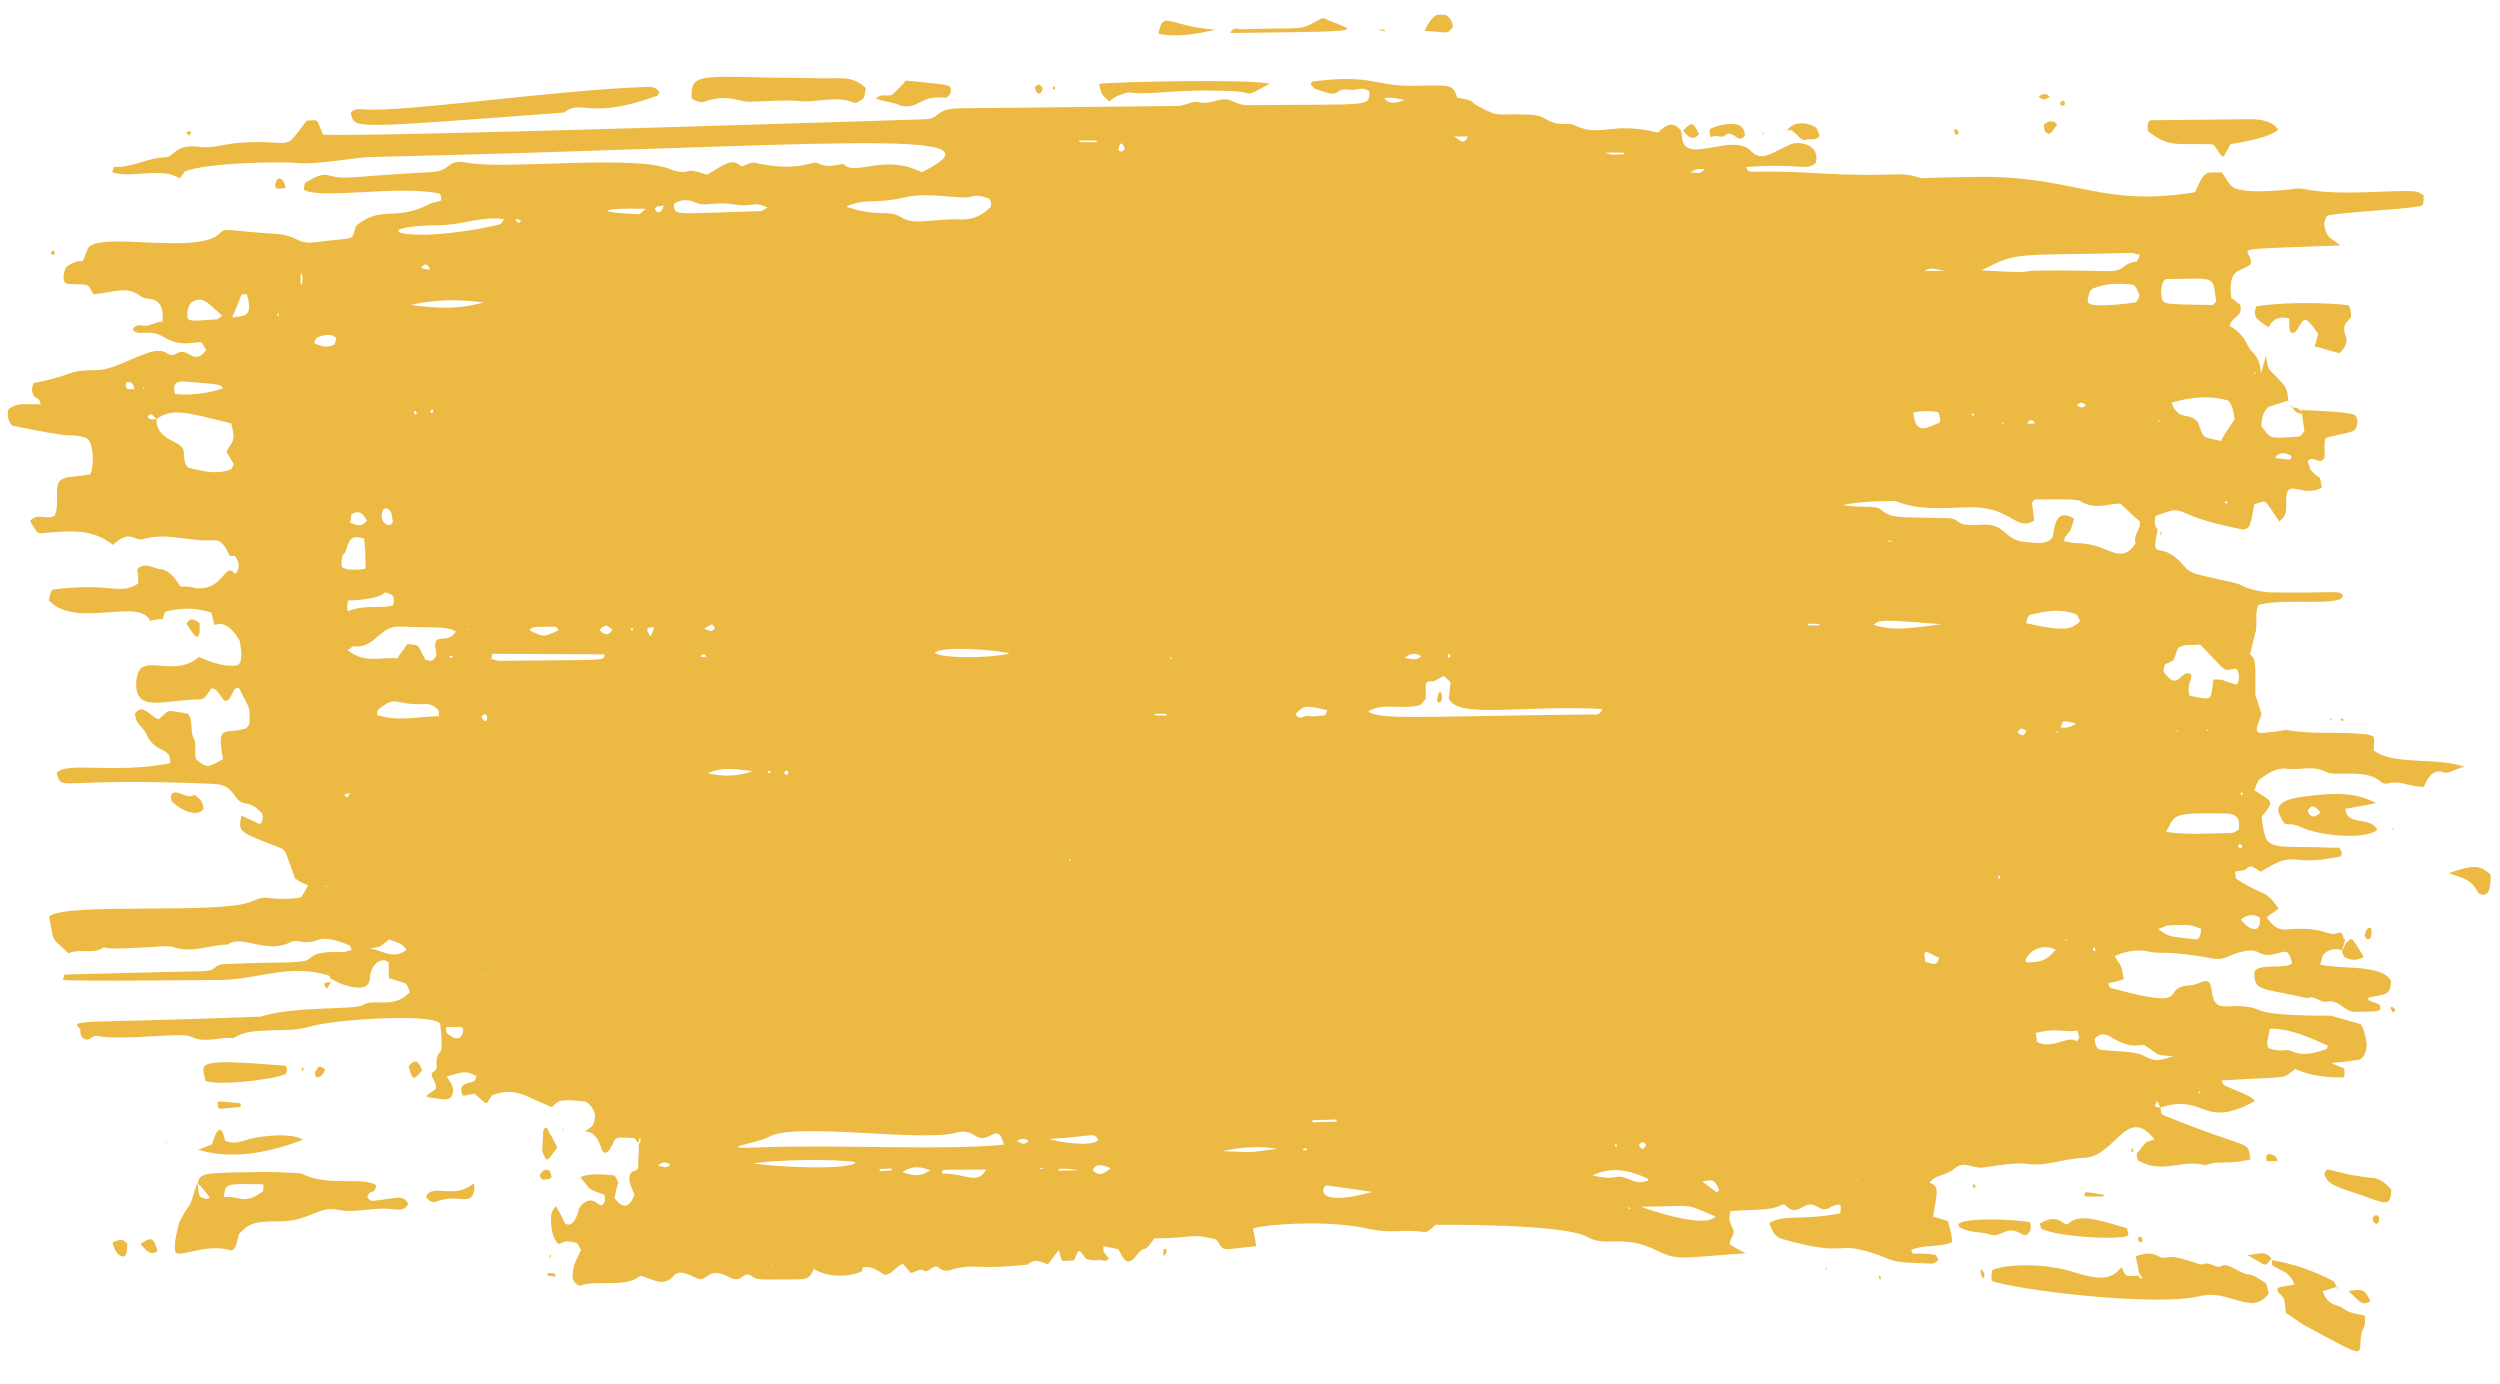 <svg width="354" height="196" viewBox="0 0 354 196" fill="none" xmlns="http://www.w3.org/2000/svg">
<g clip-path="url(#clip0_29_443)">
<path d="M331.61 134.542C330.76 134.301 329.913 134.31 329.074 135.07C328.795 135.323 328.8 135.823 328.526 136.576C331.216 137.298 337.561 136.479 338.576 138.97C338.456 140.972 337.889 140.728 335.353 141.255C335.358 141.755 335.073 141.508 336.917 142.239C337.351 143.235 337.069 143.238 333.539 143.276C331.845 143.294 331.403 141.548 329.57 141.817C328.585 142.078 327.724 140.837 326.741 141.347C320.514 139.914 319.248 140.427 319.222 137.926C319.062 136.177 323.875 137.376 324.57 136.368C324.28 135.621 324.266 134.371 322.86 134.886C319.483 135.923 320.452 134.162 317.775 134.69C315.239 135.218 315.389 135.967 313.409 135.738C306.902 134.557 306.06 135.066 304.646 134.831C302.946 134.349 301.114 134.619 299.428 135.387C300.72 137.374 300.288 136.629 300.733 138.625C300.03 138.882 299.327 139.14 298.621 139.148C298.624 139.398 298.485 139.649 298.911 139.895C311.09 143.266 305.547 139.824 310.061 139.525C311.614 139.509 312.866 137.744 313.175 140.242C313.487 142.99 314.611 142.478 316.87 142.454C321.531 142.654 317.307 143.7 328.745 143.827C330.439 143.809 329.166 143.573 334.264 145.019C334.837 145.763 334.991 147.012 335.143 148.011C335.015 149.262 334.597 149.767 334.176 150.022C329.667 150.82 329.094 150.076 331.931 151.296C332.083 152.295 331.944 152.547 331.662 152.55C329.403 152.574 327.142 152.348 325.013 151.371C322.912 152.894 324.883 152.372 314.582 152.983C314.876 153.98 315.296 153.726 315.581 153.973C319.268 155.434 319.13 155.685 319.273 155.934C311.693 160.017 312.484 154.756 305.87 156.828C305.726 156.579 305.723 156.329 305.579 156.081C305.436 155.832 305.297 156.084 305.161 156.585C305.164 156.836 305.87 156.828 305.87 156.828C306.014 157.077 306.022 157.827 306.163 157.825C319.21 163.188 318.2 161.198 318.656 164.194C314.993 164.984 314.138 164.243 312.311 165.013C309.053 164.047 306.254 166.328 302.844 164.364C302.703 164.365 302.557 163.867 302.551 163.366C304.224 161.348 303.524 161.855 305.071 161.339C301.206 156.378 299.589 163.648 295.216 163.945C292.392 163.976 289.723 165.255 286.894 164.785C284.915 164.556 280.97 165.348 280.547 165.353C279.276 165.367 277.995 164.38 276.876 165.392C275.337 166.659 274.061 166.173 273.089 167.684C272.668 167.939 272.668 167.939 273.086 167.434C274.786 167.916 274.232 168.922 273.704 172.429L273.707 172.68C273.702 172.179 273.419 172.182 275.827 172.907C276.416 175.152 276.267 174.403 276.424 175.902C274.456 176.673 272.615 176.193 270.647 176.964C270.799 177.963 270.791 177.213 274.043 177.678C274.184 177.677 274.331 178.175 274.475 178.424C274.195 178.677 273.915 178.93 273.633 178.933C268.266 178.741 268.548 178.738 266.137 177.763C259.334 175.335 262.331 178.304 252.275 175.41C251.567 175.168 250.997 174.674 250.557 173.178C252.52 171.906 254.79 172.882 260.567 171.82C260.567 171.82 260.836 170.566 260.413 170.571C259.001 170.586 258.873 171.838 257.309 170.854C255.32 169.625 254.787 172.632 252.789 170.653C252.645 170.404 252.366 170.657 252.224 170.659C250.538 171.427 249.406 171.189 245.033 171.486C244.625 172.991 245.195 173.485 245.486 174.233C245.496 175.233 244.932 175.239 244.942 176.239C245.51 176.483 246.08 176.977 247.214 177.465C238.043 178.064 237.625 178.569 234.645 177.1C229.818 174.65 227.58 176.675 224.882 175.204C221.614 173.238 203.826 173.428 203.261 173.434C202.702 173.941 202.283 174.445 201.719 174.451C198.184 173.989 197.627 174.745 193.949 174.034C187.862 172.599 178.553 173.449 177.429 173.961C177.578 174.71 177.727 175.459 177.879 176.457C172.379 177.017 173.511 177.255 172.221 175.518C168.54 174.557 169.536 175.296 163.466 175.361C163.048 175.866 162.494 176.872 161.929 176.878C160.802 177.141 159.993 180.651 158.4 176.916C157.691 176.674 156.985 176.681 156.277 176.439C156.146 177.441 156.285 177.189 157.001 178.182C156.445 178.938 155.872 178.194 155.451 178.449C154.886 178.455 154.322 178.461 153.754 178.217C152.609 176.728 152.891 176.725 152.063 178.485C149.945 178.508 150.515 179.002 149.929 177.007C149.511 177.512 148.954 178.268 148.398 179.024C147.548 178.783 146.552 178.044 145.574 179.055C137.959 179.887 138.654 178.879 135.133 179.667C134.429 179.924 133.585 180.183 132.871 179.441C132.16 178.948 131.609 180.205 130.9 179.962C130.189 179.47 129.632 180.226 128.926 180.233C128.639 179.736 128.212 179.491 127.925 178.994C127.078 179.003 126.388 180.511 125.258 180.523C124.406 180.032 123.266 179.043 122.001 179.557L121.998 179.307L122.142 179.556C122.145 179.806 122.006 180.057 122.006 180.057C117.366 181.858 114.087 178.892 115.224 179.63C114.814 180.885 114.393 181.139 112.84 181.156C107.194 181.217 107.052 181.218 106.482 180.724C105.06 179.739 105.225 181.988 103.094 180.76C100.255 179.29 100.137 181.542 98.862 181.056C98.012 180.815 96.304 179.582 95.468 180.592C93.934 182.359 92.509 181.124 90.668 180.643C88.569 182.417 84.744 181.207 82.352 181.983C81.931 182.238 81.361 181.743 81.071 180.996C81.049 178.996 81.747 178.238 82.299 176.981C82.013 176.734 81.864 175.985 81.582 175.988C79.315 175.262 79.331 176.763 78.756 175.769C78.183 175.024 78.028 173.776 78.015 172.525C78.007 171.775 78.146 171.523 78.702 170.767C79.134 171.513 79.565 172.258 80 173.254C80.852 173.745 81.55 172.987 81.955 171.232C81.539 171.987 82.639 169.224 84.344 170.206C84.77 170.452 85.058 170.949 85.476 170.444C85.614 170.193 85.753 169.941 85.604 169.192C83.052 168.219 83.904 168.71 82.189 166.728C83.169 165.967 86.704 166.429 86.845 166.428C87.127 166.425 87.274 166.923 87.561 167.421C87.287 168.174 87.154 168.926 87.021 169.677C88.022 170.917 89.016 171.407 89.839 169.147C88.971 167.155 89.258 167.653 89.109 166.904C89.234 165.402 89.948 166.144 90.363 165.39C90.353 164.389 90.481 163.137 90.467 161.887C90.182 161.64 89.894 161.143 89.753 161.144C86.362 160.93 87.353 161.17 86.381 162.681C85.966 163.436 85.26 163.443 85.108 162.445C84.524 160.7 83.672 160.209 82.825 160.218C83.805 159.457 83.949 159.706 84.218 158.452C84.487 157.199 83.203 155.962 82.779 155.967C78.68 155.51 79.109 156.006 78.129 156.767C74.442 155.306 73.014 153.82 69.639 155.107C68.667 156.618 69.232 156.612 67.237 154.883C66.672 154.889 66.11 155.145 65.545 155.151C64.68 153.409 66.374 153.391 67.077 153.133C67.218 153.132 67.354 152.63 67.492 152.379C65.931 151.645 65.931 151.645 63.257 152.424C63.689 153.17 64.259 153.664 64.128 154.666C63.998 155.668 63.292 155.675 62.868 155.68C59.475 155.216 60.042 155.46 61.723 154.191C61.851 152.939 61.004 152.948 61.132 151.696L61.134 151.947C61.414 151.693 61.837 151.689 61.829 150.939C61.672 149.44 62.234 149.184 62.511 148.68C62.495 147.18 62.647 148.179 62.33 144.931C61.043 143.444 47.075 144.344 43.839 145.379C40.602 146.414 35.365 145.219 33.125 146.994C31.146 146.765 29.039 147.788 27.052 146.809C25.632 146.074 18.163 147.405 13.779 146.701C12.929 146.46 12.522 147.965 11.52 146.726C11.376 146.477 11.371 145.977 11.368 145.727C9.941 144.241 10.372 144.987 36.905 143.952C41.83 142.399 50.308 143.058 51.43 142.296C53.113 141.278 55.673 143.001 58.046 140.474C57.324 138.982 58.177 139.473 55.06 138.506C55.052 137.755 55.044 137.005 55.036 136.255C54.181 135.514 52.495 136.282 52.378 138.534C52.263 141.037 48.01 139.331 46.872 138.593C47.019 139.092 46.725 138.095 46.443 138.098C40.777 136.408 36.708 138.702 31.061 138.763C31.061 138.763 9.884 138.99 8.893 138.75C9.032 138.498 9.027 137.998 9.168 137.997C9.168 137.997 24.977 137.577 28.082 137.544C31.612 137.506 29.483 136.529 32.307 136.498C40.634 136.159 39.93 136.417 42.751 136.136C44.725 135.865 43.3 134.63 48.526 134.824C48.949 134.819 49.229 134.566 49.794 134.56C49.647 134.061 49.503 133.813 49.362 133.814C48.227 133.326 46.102 132.599 44.978 133.111C42.868 133.884 42.152 132.891 41.169 133.402C37.658 135.19 34.238 132.226 32.278 133.747C29.736 133.775 27.067 135.054 24.515 134.081C23.384 133.843 22.257 134.105 20.986 134.118C12.098 134.714 15.616 133.676 14.633 134.186C13.091 135.203 11.386 134.221 9.7 134.99C7.132 132.516 7.71 133.76 6.962 129.767C9.199 127.742 30.961 129.51 35.46 127.711C38.411 126.428 37.154 127.692 42.372 127.136C42.655 127.133 42.793 126.882 43.624 125.372C43.057 125.128 42.489 124.884 41.778 124.391C40.614 121.152 40.465 120.404 39.897 120.16C33.8 117.724 33.662 117.975 34.2 115.468C35.052 115.96 35.902 116.201 36.754 116.692C37.036 116.689 37.588 115.432 36.876 114.94C36.591 114.693 36.019 113.948 34.604 113.713C33.049 113.48 33.307 111.226 30.481 111.006C7.174 110.005 9.033 112.237 8.015 109.496C9.267 107.732 15.924 109.662 24.096 108.073C24.21 105.571 22.106 106.844 20.806 104.107C20.372 103.111 19.804 102.867 19.373 102.121C19.229 101.873 19.224 101.372 19.08 101.124C20.19 99.361 21.344 101.6 22.476 101.838C24.295 100.318 23.309 100.578 26.562 101.044C27.417 101.785 26.874 103.792 27.446 104.536C27.878 105.282 27.468 106.537 27.761 107.534C29.327 108.768 29.327 108.768 31.573 107.493C30.672 102.5 31.676 103.99 34.633 103.208C34.915 103.205 35.192 102.702 35.331 102.451C35.301 99.7 35.597 100.947 33.865 97.464C33.013 96.973 32.893 98.975 32.049 99.234C31.487 99.49 30.898 97.246 29.913 97.506C29.494 98.011 29.082 99.016 28.376 99.023C23.152 99.079 18.938 101.125 19.311 96.369C19.686 91.863 24.393 96.315 28.17 93.023C29.872 93.755 31.716 94.486 33.548 94.216C34.393 93.957 34.233 92.208 33.934 90.71C32.927 88.97 31.787 87.982 30.381 88.497C30.234 87.999 30.088 87.5 29.939 86.751C27.813 86.024 25.695 86.046 23.583 86.569C23.301 86.572 23.165 87.074 23.032 87.826C23.17 87.574 23.311 87.573 21.338 87.844L21.34 88.094C20.029 84.356 10.763 89.208 6.906 84.997C7.177 83.994 7.175 83.743 7.454 83.49C15.773 82.401 16.924 84.389 19.587 82.61C19.579 81.86 19.574 81.36 19.425 80.611C20.402 79.6 21.54 80.338 22.53 80.578C23.66 80.566 24.659 81.555 25.522 83.047C26.228 83.039 26.934 83.032 27.642 83.274C31.742 83.731 31.696 79.479 33.268 81.213C33.412 81.462 33.824 80.457 33.822 80.207C33.816 79.706 33.526 78.959 33.241 78.712C33.1 78.714 33.241 78.712 32.535 78.72C32.247 78.222 31.664 76.478 30.393 76.492C27.008 76.778 23.604 75.314 20.226 76.35C18.817 76.616 18.516 74.868 15.999 77.146C12.866 74.678 9.483 75.215 5.816 75.504C5.392 75.509 5.251 75.51 4.244 73.77C5.36 72.508 6.785 73.743 7.765 72.982C8.591 70.973 7.291 68.235 9.121 67.715C9.683 67.459 8.98 67.717 12.786 67.176C13.473 65.418 13.156 62.17 12.024 61.932C9.051 61.213 12.17 62.43 1.84 60.29C1.132 60.047 0.828 58.05 1.39 57.794C2.653 57.03 3.079 57.275 5.761 57.247C5.609 56.248 5.047 56.504 4.76 56.007C4.472 55.51 4.466 55.01 4.741 54.256C11.221 52.936 9.098 52.459 13.616 52.41C15.734 52.388 17.838 51.115 19.948 50.342C24.164 48.546 23.344 51.056 25.027 50.037C26.71 49.019 27.448 52.012 29.257 49.492L29.401 49.74C28.975 49.495 28.825 48.746 28.54 48.499C27.832 48.256 25.866 49.278 23.309 47.804C21.034 46.328 19.497 47.845 18.778 46.602C19.473 45.595 20.328 46.336 21.031 46.078C21.735 45.821 22.297 45.564 23.002 45.557C23.383 41.551 20.711 42.58 20.141 42.086C17.864 40.359 16.604 41.373 13.219 41.66C12.211 39.92 12.923 40.412 9.673 40.197C8.544 40.209 9.084 37.952 9.505 37.698C12.31 35.917 11.207 38.43 12.443 35.165C13.969 32.648 28.268 36.246 31.198 32.963C31.896 32.206 32.324 32.701 39.247 33.127C42.074 33.347 42.087 34.597 44.484 34.322C50.688 33.505 49.708 34.266 50.389 32.007C54.028 28.967 55.89 31.448 60.804 28.894C61.366 28.638 61.931 28.632 62.493 28.376C62.482 27.376 62.2 27.379 62.059 27.38C56.398 26.19 45.126 28.312 42.992 26.834C43.128 26.333 43.123 25.832 43.264 25.831C44.247 25.32 45.368 24.558 46.359 24.797C49.049 25.519 49.044 25.019 60.615 24.394C64.285 24.355 62.852 22.369 66.389 23.082C71.906 24.023 90.379 21.825 95.061 24.025C95.77 24.268 96.62 24.509 97.323 24.251C98.167 23.992 99.02 24.483 100.152 24.721C102.677 23.193 103.657 22.433 104.797 23.421C105.367 23.915 105.918 22.659 107.335 23.143C113.137 24.332 114.815 22.813 115.665 23.054C117.511 24.035 119.194 23.017 119.479 23.264C121.051 24.997 125.392 21.7 130.504 24.396C144.128 17.747 115.782 20.802 52.544 22.23C50.567 22.251 45.072 23.31 42.387 23.089C39.702 22.868 29.679 22.975 26.163 24.263C25.886 24.767 25.606 25.02 25.468 25.271C22.767 23.549 18.691 25.344 15.857 24.374C15.996 24.122 16.131 23.62 16.131 23.62C18.534 23.845 20.918 22.319 23.318 22.293C24.73 22.278 24.57 20.529 27.819 20.744C31.213 21.208 31.2 19.957 37.696 20.138C41.511 20.347 40.666 20.606 43.452 17.075C45.146 17.057 44.718 16.561 45.733 19.051C51.385 19.491 130.988 16.887 130.988 16.887C133.106 16.865 132.384 15.372 135.772 15.335C142.69 15.261 156.101 15.118 166.831 15.003C167.819 14.992 168.799 14.231 169.649 14.472C170.64 14.712 171.625 14.451 172.47 14.192C174.582 13.669 174.595 14.92 176.854 14.895C194.36 14.708 193.8 15.214 193.917 12.962C193.062 12.221 192.221 12.73 191.374 12.739C188.262 12.272 190.684 14.247 186.148 12.545C186.006 12.546 185.86 12.048 185.577 12.051C185.716 11.799 185.713 11.549 185.854 11.547C194.173 10.458 194.756 12.202 199.839 12.148C205.627 12.086 205.624 11.836 206.352 13.829C209.18 14.299 207.91 14.312 209.33 15.048C212.454 16.765 212.023 16.019 215.978 16.227C218.802 16.197 218.386 16.951 220.227 17.432C221.077 17.673 221.921 17.414 222.771 17.655C226.745 19.613 227.848 17.1 234.784 18.777C235.761 17.766 236.883 17.003 238.028 18.492C237.882 17.993 238.175 18.991 238.18 19.491C238.505 23.489 245.372 18.663 247.943 21.387C249.514 23.121 251.19 21.352 253.861 20.323C255.129 20.059 257.676 20.532 257.138 23.039C255.88 24.303 255.161 23.061 247.261 23.645C247.698 24.891 247.122 23.897 257.436 24.537C268.597 25.168 268.727 24.166 271.703 25.134C272.411 25.377 270.15 25.151 281.02 25.035C294.293 25.142 297.727 29.358 310.835 27.216C312.212 23.95 312.358 24.449 314.617 24.424C316.053 26.66 316.053 26.66 317.467 26.895C319.167 27.377 324.385 26.821 324.385 26.821C326.921 26.294 325.805 27.556 335.684 27.2C343.446 26.867 342.037 27.132 343.172 27.62C343.18 28.37 343.188 29.121 342.906 29.124C341.076 29.643 331.902 29.992 329.649 30.516C329.366 30.519 329.233 31.271 329.095 31.523C329.26 33.772 330.248 33.761 331.388 34.749C313.747 35.439 319.106 34.881 318.709 37.386C317.311 38.652 315.465 37.671 315.937 42.168C316.363 42.414 316.792 42.91 317.218 43.155C317.66 44.901 316.105 44.668 315.697 46.173C316.691 46.662 317.546 47.404 318.268 48.896C318.846 50.141 319.975 50.129 320.146 52.878C320.418 51.875 320.692 51.121 320.825 50.37C321.419 53.115 320.838 51.62 323.268 54.345C323.697 54.841 323.987 55.588 324.001 56.839C324.139 56.587 324.563 56.583 321.185 57.619C320.767 58.124 320.208 58.63 320.226 60.381C321.657 62.116 320.951 62.124 325.466 61.825C325.748 61.822 325.887 61.571 326.305 61.066C326.15 59.817 325.998 58.818 325.849 58.069C325.849 58.069 332.487 58.248 333.34 58.739C333.622 58.736 333.912 59.484 333.776 59.985C333.507 61.239 333.505 60.989 330.266 61.774C328.998 62.037 329.136 61.786 329.169 64.787C328.476 66.045 327.61 64.303 326.774 65.313C326.92 65.811 327.067 66.31 327.211 66.559C328.783 68.293 328.343 66.797 328.791 69.043C325.983 70.574 323.833 67.595 323.724 70.598C323.749 72.849 323.749 72.849 322.771 73.859C320.334 70.384 321.186 70.875 319.215 71.396C318.68 74.153 318.69 75.154 317.276 74.919C306.523 72.783 310.177 71.243 305.255 73.047C304.983 74.05 305.13 74.549 305.558 75.044L305.556 74.794C304.483 80.058 305.71 76.043 309.141 80.008C310.287 81.497 311.131 81.237 316.935 82.676C317.503 82.92 318.64 83.658 321.325 83.879C331.069 84.025 330.922 83.527 331.778 84.268C331.796 86.018 323.733 84.604 319.791 85.647C319.24 86.903 319.677 88.149 319.408 89.403C319.136 90.406 318.867 91.659 318.596 92.663C319.592 93.402 319.32 94.406 319.363 98.407C319.656 99.404 319.947 100.152 320.24 101.149C319.001 104.164 319.422 103.909 321.819 103.633C322.525 103.626 323.228 103.368 323.793 103.362C327.613 104.071 331.278 103.532 335.095 103.991C336.368 104.228 336.227 104.229 336.107 106.231C338.814 108.453 345.153 107.135 348.981 108.595C347.572 108.86 346.733 109.619 346.024 109.377C344.89 108.888 343.909 109.649 343.222 111.407C340.964 111.432 340.106 110.44 337.994 110.963C337.711 110.966 337.429 110.969 337.144 110.722C335.005 108.744 330.783 110.04 329.363 109.305C327.517 108.324 325.69 109.094 323.852 108.864C322.579 108.627 321.175 109.393 319.915 110.407C319.636 110.66 319.5 111.161 319.225 111.915C321.926 113.637 322.065 113.385 320.254 115.655C320.875 120.901 321.003 119.649 330.608 120.046C331.031 120.042 331.311 119.789 331.604 120.786C331.607 121.036 331.468 121.288 331.327 121.289C323.861 122.87 325.384 120.102 320.196 123.409C319.631 123.416 318.912 122.173 318.214 122.93C317.655 123.437 317.087 123.193 316.525 123.449C316.528 123.699 316.536 124.449 316.677 124.448C320.801 127.155 320.502 125.657 322.652 128.636C322.093 129.142 321.531 129.398 320.971 129.904C321.832 131.145 322.543 131.638 323.531 131.627C329.596 131.062 329.333 132.816 331.301 132.044C331.583 132.041 331.871 132.539 331.876 133.039C332.436 132.533 331.336 135.296 331.61 134.542ZM92.72 29.553C92.864 29.802 93.008 30.05 93.149 30.049C93.996 30.04 93.844 29.041 94.124 28.788C93.85 29.541 93.277 28.797 92.72 29.553ZM68.078 101.599C67.785 100.602 68.366 102.097 68.648 102.094C68.93 102.091 69.069 101.839 68.922 101.34C68.776 100.842 68.216 101.348 68.078 101.599ZM291.597 102.956C292.447 103.197 293.291 102.938 293.992 102.431C290.878 101.714 292.862 102.443 291.041 103.713C291.323 103.71 291.184 103.961 291.597 102.956ZM195.763 13.942L195.758 13.442C196.483 15.185 198.169 14.417 198.872 14.159C197.74 13.921 196.749 13.682 195.763 13.942ZM22.162 59.322C21.735 59.077 21.442 58.079 20.888 59.086C21.458 59.58 21.879 59.325 22.162 59.322C22.055 62.575 26.005 62.282 26.024 64.033C26.038 65.283 26.331 66.281 26.895 66.275C28.877 66.753 30.718 67.234 32.686 66.463C32.827 66.461 32.963 65.959 33.102 65.708C31.807 63.471 31.956 64.219 32.51 63.213C33.205 62.205 33.203 61.955 32.758 59.959C26.104 58.279 24.404 57.797 22.162 59.322ZM302.471 76.828L302.474 77.078C301.896 75.834 303.158 75.07 303.004 73.821C302.008 73.082 301.15 72.09 300.295 71.349C298.88 71.114 296.776 72.387 294.501 70.911C294.075 70.665 290.687 70.702 288.146 70.729C288.005 70.73 287.866 70.982 287.728 71.234C287.877 71.982 287.885 72.733 288.037 73.731C285.371 75.261 284.768 71.766 279.121 71.826C275.592 71.864 271.927 72.403 268.381 70.941C265.84 70.968 263.299 70.995 260.904 71.521C263.592 71.992 265.704 71.469 266.418 72.212C267.843 73.448 268.829 73.187 275.326 73.367C278.149 73.337 276.186 74.609 280.56 74.312C284.087 74.024 283.69 76.529 286.798 76.746C287.363 76.74 290.477 77.457 290.74 75.703C291.129 72.448 292.261 72.686 293.681 73.421C293.138 75.427 293.274 74.926 292.717 75.682C292.578 75.934 292.296 75.937 292.304 76.687C292.869 76.681 293.436 76.925 294.142 76.917C298.518 76.871 300.25 80.354 302.471 76.828ZM142.145 162.084C141.26 158.592 140.169 162.105 138.179 160.876C137.182 160.136 136.194 160.146 135.35 160.406C130.281 161.711 112.602 158.899 108.953 160.939C107.27 161.957 99.936 162.786 108.545 162.444C119.413 162.077 133.683 162.925 142.145 162.084ZM193.728 100.754C195.436 101.986 200.795 101.428 225.501 101.163C225.924 101.159 226.492 101.403 226.905 100.398C215.885 99.766 206.306 101.869 205.145 98.88C205.278 98.129 205.27 97.378 205.403 96.627C204.119 95.39 204.828 95.632 203.142 96.401C202.721 96.655 202.151 96.161 201.876 96.915C201.884 97.665 201.89 98.165 201.898 98.915C201.48 99.42 201.203 99.923 200.779 99.928C197.82 100.46 195.692 99.482 193.728 100.754ZM140.299 29.293C140.432 28.542 140.144 28.044 139.862 28.047C139.153 27.805 138.304 27.564 137.6 27.822C136.335 28.335 131.522 27.136 128.283 27.921C123.776 28.97 122.495 27.983 119.826 29.263C124.786 30.96 125.617 29.451 127.892 30.927C129.737 31.908 132.409 30.878 136.223 31.088C137.776 31.071 139.042 30.557 140.299 29.293ZM280.598 38.295C292.605 38.917 279.748 38.054 297.259 38.367C301.497 38.571 299.792 37.589 302.328 37.062C302.61 37.059 302.61 37.059 303.023 36.054C302.599 36.058 302.173 35.813 301.891 35.816C285.658 36.24 285.792 35.488 280.598 38.295ZM311.521 91.238C310.535 91.499 309.4 91.01 308.42 91.771C308.143 92.274 308.01 93.026 307.733 93.529C306.188 94.296 306.606 93.792 306.338 95.045C308.49 98.273 308.732 94.519 310.296 95.503C310.306 96.503 309.606 97.011 310.046 98.507C313.442 99.221 313.018 99.225 313.41 96.22C315.245 96.2 313.974 96.214 316.665 96.935C316.947 96.932 317.354 95.427 316.641 94.684C314.526 94.957 315.66 95.445 311.521 91.238ZM49.197 92.047C51.619 94.022 53.867 92.998 56.269 93.222C56.685 92.467 57.244 91.961 57.66 91.206C59.498 91.437 58.928 90.943 60.225 93.43C61.216 93.669 61.216 93.669 61.772 92.913C61.767 92.413 61.764 92.163 61.618 91.664C61.453 89.415 63.45 91.394 64.558 89.382C62.997 88.648 61.73 88.912 56.362 88.719C53.68 88.748 53.147 91.755 50.18 91.537C50.036 91.288 49.759 91.791 49.197 92.047ZM307.483 57.016C308.501 59.756 309.897 58.24 311.183 59.727C312.198 62.217 311.487 61.725 314.46 62.443C315.152 61.185 315.709 60.429 316.404 59.421C316.399 58.921 316.095 56.923 315.386 56.681C312.696 55.959 310.157 56.237 307.483 57.016ZM306.731 39.516C306.307 39.52 305.897 40.775 306.049 41.774C306.206 43.273 306.204 43.023 313.265 43.197C313.406 43.196 313.545 42.944 313.824 42.691C313.22 38.946 314.072 39.437 306.731 39.516ZM306.722 117.801C309.975 118.267 312.937 117.985 315.902 117.953C316.325 117.948 316.605 117.695 317.026 117.441C317.151 115.939 316.863 115.442 315.59 115.205C307.258 115.044 308.107 115.285 306.722 117.801ZM302.943 41.807C302.653 41.06 302.363 40.313 301.939 40.317C299.96 40.089 298.125 40.108 296.297 40.878C295.877 41.133 295.741 41.634 295.61 42.636C295.483 43.888 302.389 42.814 302.389 42.814C302.531 42.812 302.808 42.309 302.943 41.807ZM71.416 31.032C68.305 30.565 65.354 31.847 62.389 31.879C50.954 32.001 57.057 34.937 70.719 31.79C71.001 31.787 71.137 31.285 71.416 31.032ZM69.675 92.578C69.678 92.828 69.681 93.078 69.542 93.33C69.966 93.326 70.251 93.573 70.674 93.568C86.486 93.399 85.359 93.661 85.631 92.657C85.631 92.657 70.24 92.572 69.675 92.578ZM321.169 148.41C323.436 149.136 323.569 148.385 324.563 148.874C326.265 149.606 327.813 149.09 329.36 148.573C329.501 148.571 329.499 148.321 329.637 148.07C326.942 146.848 324.246 145.626 321.422 145.656C320.884 148.163 321.018 147.412 321.169 148.41ZM108.673 29.382C106.686 28.403 106.414 29.406 103.868 28.933C100.192 28.472 100.061 29.474 98.074 28.495C97.225 28.254 96.377 28.263 95.536 28.772C95.536 28.772 95.397 29.024 95.4 29.274C95.837 30.52 95.411 30.274 107.69 29.893C107.973 29.89 108.252 29.637 108.673 29.382ZM106.734 164.714C108.716 165.193 120.724 165.815 121.134 164.56C118.446 164.088 110.682 164.172 106.734 164.714ZM307.769 149.554C304.942 149.335 306.075 149.573 303.8 148.096C303.088 147.604 302.255 148.863 298.986 146.897C298.275 146.405 297.284 146.165 296.589 147.173C296.744 148.422 297.17 148.667 297.593 148.663C299.572 148.892 302.114 148.865 303.248 149.353C305.236 150.332 305.236 150.332 307.769 149.554ZM286.922 88.25C292.158 89.444 293.426 89.181 294.542 87.918C294.255 87.421 294.108 86.922 293.826 86.925C291.841 86.196 289.867 86.468 287.755 86.99C287.332 86.995 287.052 87.248 286.922 88.25ZM232.319 170.872C233.736 171.357 241.389 174.026 242.923 172.259C238.243 170.308 240.507 170.784 232.319 170.872ZM62.146 101.413C62.143 101.163 62.138 100.663 62.138 100.663C61.565 99.918 60.856 99.676 60.292 99.682C55.777 99.98 56.323 98.224 53.523 100.505C53.523 100.505 53.385 100.756 53.39 101.257C56.366 102.225 59.181 101.445 62.146 101.413ZM51.569 76.265C50.579 76.025 49.585 75.536 49.044 77.793C48.773 78.796 48.341 78.05 48.363 80.051C48.371 80.801 50.63 80.777 51.756 80.515C51.721 77.264 51.735 78.514 51.569 76.265ZM142.953 92.543C141.395 92.06 133.622 91.393 132.362 92.407C132.794 93.153 139.432 93.332 142.953 92.543ZM58.133 43.179C61.527 43.643 65.059 43.856 68.436 42.819C64.902 42.357 61.514 42.393 58.133 43.179ZM274.922 88.378C266.161 87.722 266.161 87.722 265.322 88.481C267.589 89.207 269.283 89.189 274.922 88.378ZM288.249 146.262C288.396 146.761 288.401 147.261 288.404 147.511C290.676 148.737 292.91 146.462 294.051 147.45C294.192 147.449 294.328 146.947 294.469 146.946C294.325 146.697 294.176 145.948 294.176 145.948C291.778 146.224 291.488 145.477 288.249 146.262ZM225.494 166.443C226.626 166.681 227.758 166.919 228.885 166.657C230.153 166.393 231.296 167.631 232.564 167.368C233.549 167.107 233.552 167.357 233.264 166.86C230.568 165.638 228.163 165.164 225.494 166.443ZM49.263 85.043C49.269 85.544 49.13 85.795 49.133 86.045L49.279 86.544C51.81 85.516 54.077 86.242 55.624 85.726C55.765 85.724 55.893 84.472 55.467 84.227C53.339 83.249 56.178 84.719 49.263 85.043ZM173.076 163.003C178.302 163.197 176.325 163.218 180.838 162.67C178.15 162.198 175.611 162.475 173.076 163.003ZM31.465 44.716C29.755 43.233 28.75 41.743 27.208 42.761C26.787 43.015 26.513 43.768 26.521 44.519C26.532 45.519 26.673 45.517 30.623 45.225C30.905 45.222 31.044 44.97 31.465 44.716ZM194.316 168.778C192.619 168.546 189.649 168.078 187.811 167.847C187.247 167.853 185.87 171.119 194.316 168.778ZM305.599 131.569C307.163 132.553 306.457 132.561 310.98 133.012C311.545 133.006 311.675 132.005 311.67 131.504C310.679 131.265 310.956 130.762 306.864 131.056C306.723 131.057 306.302 131.312 305.599 131.569ZM139.641 165.612C132.583 165.688 133.427 165.429 133.435 166.179C136.823 166.142 138.395 167.876 139.641 165.612ZM31.575 54.969C31.005 54.475 31.993 54.465 26.199 54.026C23.938 53.8 24.806 55.792 24.806 55.792C26.221 56.027 29.747 55.739 31.575 54.969ZM155.551 161.44C154.832 160.197 154.981 160.946 148.631 161.264C149.766 161.752 154.574 162.451 155.551 161.44ZM106.563 109.191C104.443 108.963 102.32 108.486 100.213 109.509C102.336 109.986 104.453 109.964 106.563 109.191ZM270.93 58.408C271.25 61.906 273.069 60.386 274.616 59.869C274.899 59.866 274.603 58.618 274.459 58.37C273.186 58.133 272.056 58.145 270.93 58.408ZM291.088 134.476C287.966 133.009 286.027 136.531 287.154 136.269C288.424 136.256 289.695 136.242 291.088 134.476ZM57.558 134.477C56.698 133.236 55.854 133.495 55.142 133.002C53.462 134.271 54.165 134.013 52.332 134.283C54.029 134.515 55.739 135.997 57.558 134.477ZM32.879 44.951C34.288 44.685 35.988 45.167 34.962 41.677C33.833 41.689 34.533 41.181 32.879 44.951ZM91.45 29.567C84.388 29.392 84.396 30.142 90.47 30.327C90.611 30.326 90.89 30.073 91.45 29.567ZM183.425 101.114C184.001 102.108 184.558 101.352 185.122 101.346C185.831 101.588 186.675 101.329 187.381 101.322C187.805 101.317 187.661 101.069 187.938 100.565C184.824 99.849 184.683 99.85 183.425 101.114ZM75.005 89.27C76.993 90.249 76.993 90.249 79.099 89.226C78.956 88.977 78.812 88.729 78.529 88.732C74.859 88.771 75.424 88.765 75.005 89.27ZM49.569 74.035C51.127 74.519 51.127 74.519 51.966 73.759C51.388 72.515 50.68 72.272 49.838 72.782C49.697 72.783 49.705 73.534 49.569 74.035ZM131.736 165.697C130.319 165.212 129.186 164.974 127.785 165.989C129.203 166.474 130.335 166.712 131.736 165.697ZM275.656 38.348C274.527 38.36 273.531 37.62 272.551 38.381C273.539 38.371 274.527 38.36 275.656 38.348ZM185.877 158.614C185.741 159.115 185.456 158.868 189.268 158.828C189.262 158.327 189.547 158.574 185.877 158.614ZM152.764 19.906C152.908 20.154 152.626 20.157 155.308 20.128C155.305 19.878 155.729 19.874 152.764 19.906ZM227.331 21.608C228.184 22.099 229.169 21.838 230.016 21.829C229.872 21.581 230.155 21.578 227.331 21.608ZM44.496 48.578C45.489 49.068 46.339 49.309 47.322 48.798C47.463 48.796 47.458 48.296 47.596 48.044C47.732 47.543 46.315 47.058 44.911 47.823C44.77 47.825 44.632 48.076 44.496 48.578ZM55.639 73.97C55.482 72.471 55.338 72.223 54.771 71.978C54.489 71.982 54.206 71.985 54.073 72.736C53.801 73.74 54.944 74.978 55.639 73.97ZM317.303 130.194C318.308 131.683 320.292 132.413 319.983 129.915C319.131 129.424 318.284 129.433 317.303 130.194ZM272.61 136.175C274.168 136.658 274.168 136.658 274.581 135.653C273.02 134.92 272.732 134.423 272.458 135.176C272.458 135.176 272.605 135.675 272.61 136.175ZM63.182 145.422C63.19 146.172 62.908 146.175 64.186 146.912C64.754 147.156 65.46 147.148 65.587 145.896C65.441 145.397 65.864 145.393 63.182 145.422ZM149.809 165.753C150.797 165.743 151.644 165.734 152.632 165.723C151.782 165.482 150.935 165.491 150.088 165.5C149.947 165.502 149.947 165.502 149.809 165.753ZM241.034 167.277C243.312 169.003 243.029 169.006 243.447 168.502C242.726 167.009 242.726 167.009 241.034 167.277ZM198.872 93.195C199.719 93.186 200.43 93.678 201.269 92.919C200.416 92.428 199.711 92.436 198.872 93.195ZM322.11 64.862C324.654 65.085 324.233 65.34 324.507 64.587C323.655 64.096 322.805 63.855 322.11 64.862ZM205.846 19.337C206.554 19.579 207.274 20.822 207.822 19.316C207.116 19.323 206.41 19.331 205.846 19.337ZM157.288 165.423C156.58 165.18 155.301 164.444 154.75 165.7C155.607 166.692 156.308 166.184 157.288 165.423ZM126.23 165.756C126.224 165.256 126.509 165.503 124.533 165.524C124.68 166.022 124.395 165.775 126.23 165.756ZM239.363 24.48C240.066 24.223 240.639 24.967 241.334 23.959C240.769 23.965 240.202 23.721 239.363 24.48ZM93.184 165.109C93.749 165.103 94.601 165.594 94.876 164.841C94.308 164.597 93.741 164.353 93.184 165.109ZM165.214 101.309C165.211 101.059 165.352 101.058 163.517 101.077C163.52 101.327 163.379 101.329 165.214 101.309ZM145.669 161.546C144.958 161.053 144.396 161.309 143.975 161.564C144.542 161.808 144.971 162.303 145.669 161.546ZM256.002 88.331C256.004 88.581 255.863 88.583 257.557 88.564C257.696 88.313 257.837 88.311 256.002 88.331ZM86.723 89.144C85.727 88.404 85.727 88.404 84.888 89.164C85.46 89.908 86.169 90.15 86.723 89.144ZM159.272 21.086C158.688 19.342 158.283 21.097 158.427 21.346C158.995 21.59 158.992 21.34 159.272 21.086ZM288.172 59.974C287.884 59.477 287.458 59.231 287.042 59.986C287.466 59.981 287.889 59.977 288.172 59.974ZM285.676 103.77C286.528 104.261 286.528 104.261 286.944 103.507C286.518 103.261 286.089 102.765 285.676 103.77ZM60.903 38.148C60.613 37.4 60.187 37.155 59.63 37.911C60.197 38.155 60.621 38.151 60.903 38.148ZM19.01 55.104C19.008 54.854 18.858 54.105 18.294 54.111C17.585 53.868 17.74 55.117 18.163 55.113C18.445 55.11 18.728 55.107 19.01 55.104ZM99.711 89.005C100.987 89.492 100.563 89.496 101.264 88.988C100.691 88.244 101.115 88.24 99.711 89.005ZM92.649 88.831C91.944 88.838 91.661 88.841 91.664 89.091C91.667 89.341 91.669 89.591 91.81 89.59C92.101 90.337 92.101 90.337 92.649 88.831ZM294.074 57.409C294.5 57.655 294.927 57.9 295.345 57.396C294.916 56.9 294.492 56.905 294.074 57.409ZM147.829 165.524C147.121 165.282 147.403 165.279 147.265 165.53C147.406 165.529 147.688 165.526 147.829 165.524ZM233.072 162.11C232.784 161.613 232.502 161.616 232.084 162.121C232.374 162.868 232.798 162.863 233.072 162.11ZM185.073 162.624C184.508 162.63 184.508 162.63 184.511 162.88C185.217 162.873 185.075 162.874 185.073 162.624ZM317.473 119.687C317.332 119.688 317.044 119.191 316.911 119.943C317.479 120.187 317.479 120.187 317.473 119.687ZM48.711 112.562C49.281 113.056 49.14 113.057 49.555 112.303C49.273 112.306 49.414 112.304 48.711 112.562ZM110.942 109.394C111.512 109.888 111.371 109.89 111.648 109.386C111.504 109.138 111.643 108.886 110.942 109.394ZM172.328 93.229C172.469 93.228 172.61 93.226 172.328 93.229C172.469 93.228 172.61 93.226 172.328 93.229ZM169.363 93.261C169.505 93.26 169.646 93.258 169.363 93.261C169.505 93.26 169.646 93.258 169.363 93.261ZM100.036 93.003C99.748 92.506 99.466 92.509 99.189 93.012C99.612 93.008 99.754 93.006 100.036 93.003ZM66.25 89.113C66.252 89.363 66.109 89.115 66.814 89.107C66.814 89.107 66.814 89.107 66.25 89.113ZM73.819 31.256C73.111 31.014 73.252 31.012 72.969 31.015C73.257 31.512 73.401 31.761 73.819 31.256ZM281.662 58.543C281.379 58.546 281.52 58.544 281.662 58.543C281.379 58.546 281.52 58.544 281.662 58.543ZM42.694 38.593C42.697 38.843 42.556 38.844 42.559 39.094C42.442 41.347 43.134 40.089 42.694 38.593ZM268.019 76.697C267.311 76.454 267.593 76.451 267.314 76.705C267.596 76.702 267.878 76.699 268.019 76.697ZM270.278 76.673C269.996 76.676 270.137 76.674 270.278 76.673C269.996 76.676 270.137 76.674 270.278 76.673ZM151.073 20.174C150.79 20.177 150.79 20.177 151.073 20.174V20.174ZM65.026 27.599C64.741 27.352 64.882 27.35 64.885 27.6L65.026 27.599ZM80.582 29.933C80.441 29.935 80.441 29.935 80.582 29.933V29.933ZM241.803 28.206C242.086 28.203 242.086 28.203 241.803 28.206V28.206ZM39.512 44.63L39.509 44.38C39.227 44.383 39.229 44.633 39.373 44.881C39.373 44.881 39.371 44.631 39.512 44.63ZM20.419 54.839C20.14 55.092 20.14 55.092 20.422 55.089L20.419 54.839ZM58.859 58.178C58.577 58.181 58.579 58.432 58.723 58.68C58.723 58.68 58.864 58.679 59.005 58.677C59.003 58.427 59.003 58.427 58.859 58.178ZM60.977 58.156L60.979 58.406C61.264 58.653 61.541 58.15 61.115 57.904C61.118 58.154 61.118 58.154 60.977 58.156ZM304.521 57.297C304.801 57.044 304.804 57.294 304.521 57.297V57.297ZM279.547 58.816C279.547 58.816 279.544 58.565 279.403 58.567C279.12 58.57 279.123 58.82 279.264 58.819C279.406 58.817 279.547 58.816 279.547 58.816ZM283.795 60.021C283.51 59.773 283.51 59.773 283.513 60.024L283.795 60.021ZM305.534 59.538C305.819 59.785 305.819 59.785 305.816 59.535L305.534 59.538ZM315.403 71.437C315.4 71.187 315.398 70.937 315.115 70.94L314.977 71.192C315.118 71.19 315.259 71.189 315.403 71.437ZM89.687 89.112C89.402 88.865 89.544 88.864 89.264 89.117C89.549 89.364 89.408 89.365 89.687 89.112ZM63.893 93.14C64.175 93.137 64.172 92.887 63.89 92.89C63.89 92.89 63.749 92.892 63.608 92.893C63.752 93.142 63.752 93.142 63.893 93.14ZM165.69 93.05C165.693 93.3 165.693 93.3 165.975 93.297L165.69 93.05ZM205.363 92.875C205.363 92.875 205.36 92.625 205.219 92.627C204.937 92.63 204.939 92.88 205.083 93.129C205.224 93.127 205.366 93.125 205.363 92.875ZM312.781 103.48C312.496 103.233 312.496 103.233 312.499 103.483L312.781 103.48ZM108.681 109.168C108.83 109.917 109.387 109.161 108.963 109.165C108.822 109.167 108.822 109.167 108.681 109.168ZM317.254 112.436C317.683 112.932 317.675 112.181 317.393 112.184L317.254 112.436ZM151.596 121.714C151.313 121.717 151.314 121.717 151.457 121.966C151.457 121.966 151.599 121.964 151.596 121.714ZM46.306 125.343C46.027 125.596 46.024 125.346 46.309 125.593L46.306 125.343ZM282.928 124.059C283.075 124.557 282.934 124.559 283.213 124.306C283.208 123.806 283.352 124.054 282.928 124.059ZM292.627 133.209C292.625 132.959 292.625 132.959 292.342 132.962L292.627 133.209ZM296.591 134.167C296.309 134.17 296.311 134.42 296.455 134.669C296.455 134.669 296.596 134.667 296.737 134.666C296.735 134.416 296.591 134.167 296.591 134.167ZM68.325 137.863C68.328 138.113 68.328 138.113 68.469 138.112L68.325 137.863ZM311.352 154.518C311.357 155.018 311.213 154.77 311.637 154.765L311.352 154.518ZM90.608 161.885C90.883 161.132 90.456 160.887 90.464 161.637C90.326 161.888 90.467 161.887 90.608 161.885ZM228.978 162.154C228.693 161.907 228.693 161.907 228.698 162.407C228.981 162.404 228.84 162.405 228.978 162.154ZM269.565 168.222C269.844 167.969 269.847 168.219 269.565 168.222V168.222ZM230.625 170.89C230.63 171.39 230.486 171.142 230.91 171.137L230.625 170.89ZM109.146 178.945C109.29 179.193 109.29 179.193 109.287 178.943L109.146 178.945ZM263.057 167.041C262.913 166.793 262.913 166.793 262.916 167.043L263.057 167.041ZM308.267 103.778C308.402 103.277 308.405 103.527 308.261 103.278L308.267 103.778ZM319.296 52.637C319.16 53.139 319.158 52.889 319.44 52.886L319.296 52.637ZM43.829 39.081C43.693 39.583 43.691 39.332 43.832 39.331L43.829 39.081Z" fill="#ECB942"/>
<path d="M27.979 167.559C28.387 166.054 28.528 166.053 37.987 165.951C39.257 165.938 42.648 166.151 42.648 166.151C46.34 168.113 51.124 166.561 53.255 167.788C53.13 169.29 52.272 168.299 52.003 169.553C52.288 169.8 52.432 170.048 52.715 170.045C56.1 169.759 57.08 168.998 57.802 170.491C57.248 171.497 56.54 171.255 55.834 171.262C53.287 170.789 50.616 171.818 48.069 171.345C45.096 170.627 43.991 172.89 39.756 172.935C36.509 172.97 35.38 172.982 33.845 174.749C33.571 175.502 33.449 177.254 32.599 177.013C29.059 176.051 25.551 178.089 24.837 177.347C24.538 175.849 25.09 174.593 25.356 173.089C25.772 172.335 26.326 171.328 26.882 170.572C27.298 169.817 27.564 168.314 27.979 167.559C28.129 168.308 27.995 169.059 28.424 169.555C28.848 169.551 29.277 170.046 29.695 169.541C29.122 168.797 28.549 168.053 27.979 167.559ZM31.671 169.52C33.928 169.246 34.508 170.74 37.169 168.711C37.31 168.71 37.305 168.209 37.3 167.709C31.227 167.524 32.076 167.765 31.671 169.52Z" fill="#ECB942"/>
<path d="M302.423 177.875C305.519 176.841 305.393 178.343 306.661 178.08C308.35 177.561 311.334 179.28 312.037 179.022C312.878 178.513 313.739 179.754 314.581 179.245C315.422 178.736 316.991 180.22 318.264 180.456C319.112 180.447 319.967 181.188 320.819 181.679C320.963 181.928 321.109 182.427 321.259 183.175C318.752 186.453 315.745 182.484 311.52 183.53C305.042 185.1 284.825 182.565 281.988 181.345C281.983 180.845 281.977 180.345 282.113 179.843C283.658 179.076 288.879 178.77 293.127 179.975C297.661 181.427 298.929 181.164 300.463 179.396C300.317 178.898 300.615 180.395 301.182 180.639C303.585 180.864 302.306 180.127 303.164 181.118C303.164 181.118 303.305 181.117 303.303 180.867C302.73 180.122 303.018 180.62 302.423 177.875Z" fill="#ECB942"/>
<path d="M49.652 16.008C50.209 15.252 50.917 15.494 51.623 15.486C57.276 15.926 78.984 12.692 91.687 12.306C92.252 12.3 92.817 12.294 93.39 13.038C93.251 13.29 93.251 13.29 93.113 13.541C83.127 17.15 82.386 13.906 79.866 15.934C48.688 18.269 50.382 18.251 49.652 16.008Z" fill="#ECB942"/>
<path d="M122.61 12.475C122.477 13.227 122.344 13.979 122.203 13.98C121.782 14.235 121.222 14.741 120.796 14.495C118.244 13.522 115.714 14.55 113.311 14.325C110.909 14.101 108.511 14.377 106.111 14.402C104.417 14.421 103.133 13.184 99.476 14.474C99.194 14.477 97.921 14.24 97.915 13.74C97.875 9.989 99.439 10.973 114.688 11.059C119.208 11.261 120.471 10.497 122.61 12.475Z" fill="#ECB942"/>
<path d="M321.631 178.419C324.46 178.889 327.435 179.858 330.275 181.328C330.557 181.325 330.707 182.074 330.992 182.321C331.13 182.069 331.412 182.066 328.879 182.844C329.75 185.085 330.874 184.573 331.871 185.313C332.867 186.052 333.855 186.042 334.846 186.281C335.001 187.53 334.724 188.033 334.447 188.536C333.634 191.796 336.189 193.019 326.248 187.624C325.395 187.133 324.54 186.391 323.688 185.9C323.379 183.403 323.669 184.15 322.526 182.912C322.518 182.161 322.098 182.416 324.916 181.886C324.047 179.894 323.203 180.153 321.78 179.168C321.639 179.17 321.767 177.918 321.631 178.419Z" fill="#ECB942"/>
<path d="M322.599 18.336C321.483 19.598 315.844 20.409 315.844 20.409C315.428 21.164 315.151 21.667 314.874 22.17C314.31 22.176 314.014 20.929 313.303 20.436C308.218 20.24 307.238 21.001 304.105 18.534C304.092 17.284 304.23 17.032 304.654 17.027C305.218 17.021 318.489 16.879 318.489 16.879C321.736 16.844 322.314 18.089 322.599 18.336Z" fill="#ECB942"/>
<path d="M336.469 113.731C335.06 113.996 333.651 114.262 332.101 114.528C332.269 117.028 335.5 115.492 336.651 117.481C334.973 118.999 328.188 118.322 325.775 117.097C323.646 116.119 323.804 117.618 322.791 115.378C321.635 112.89 326.435 112.838 328.126 112.57C330.947 112.29 333.771 112.26 336.469 113.731ZM326.739 114.836C327.317 116.08 328.017 115.572 328.577 115.066C327.86 114.074 327.293 113.83 326.739 114.836Z" fill="#ECB942"/>
<path d="M328.274 47.289C327.701 46.545 327.126 45.55 326.559 45.306C325.709 45.065 325.312 47.571 324.46 47.08C324.175 46.833 324.175 46.833 324.156 45.082C323.024 44.844 322.036 44.855 321.205 46.364C319.638 45.13 318.933 45.138 319.479 43.381C324.694 42.575 331.193 43.006 332.608 43.241C332.754 43.739 332.898 43.988 332.904 44.488C333.058 45.737 331.076 45.258 332.379 48.245C332.091 47.748 332.667 48.742 331.268 50.008C330.136 49.77 328.86 49.283 327.728 49.045C328.141 48.041 328.543 46.035 328.274 47.289Z" fill="#ECB942"/>
<path d="M157.081 14.357C155.941 13.368 155.941 13.368 155.642 11.871C157.051 11.606 176.813 11.144 179.786 11.863C175.854 13.905 177.964 13.133 174.855 12.916C165.815 12.512 163.567 13.537 159.75 13.078C158.764 13.338 157.92 13.597 157.081 14.357Z" fill="#ECB942"/>
<path d="M29.095 153.04C28.644 150.544 27.083 149.811 40.508 150.917C40.799 151.665 40.522 152.168 40.239 152.171C38.13 152.944 30.797 153.773 29.095 153.04Z" fill="#ECB942"/>
<path d="M288.82 173.268C291.766 171.486 292.216 173.982 292.914 173.225C294.592 171.706 297.57 172.925 301.11 173.887C301.251 173.886 301.257 174.386 301.403 174.884C300.988 175.639 291.665 175.239 289.11 174.016C288.969 174.017 288.964 173.517 288.82 173.268Z" fill="#ECB942"/>
<path d="M28.07 162.806C28.773 162.548 29.335 162.292 30.038 162.034C30.038 162.034 31.122 157.771 31.868 161.515C32.862 162.004 33.847 161.744 34.692 161.484C36.942 160.71 41.598 160.41 42.88 161.397C38.099 163.199 33.027 164.253 28.07 162.806Z" fill="#ECB942"/>
<path d="M187.31 2.528C191.567 4.483 195.802 4.438 174.202 4.669C174.756 3.663 175.185 4.159 175.609 4.154C185.771 3.795 183.379 4.571 187.31 2.528Z" fill="#ECB942"/>
<path d="M338.609 168.483C338.494 170.985 337.924 170.491 333.814 169.035C329.848 167.827 329.56 167.329 329.126 166.334C329.534 164.829 329.547 166.079 335.625 166.764C336.614 166.754 337.607 167.243 338.609 168.483Z" fill="#ECB942"/>
<path d="M124.038 13.96C124.736 13.203 125.447 13.695 126.291 13.436C126.851 12.93 127.69 12.171 128.246 11.414C134.748 12.095 134.746 11.845 134.618 13.097C134.621 13.347 134.061 13.853 133.92 13.854C130.103 13.395 130.127 15.646 127.437 14.924C126.443 14.435 125.314 14.447 124.038 13.96Z" fill="#ECB942"/>
<path d="M287.557 174.032C286.732 176.042 286.143 173.797 284.172 174.319C283.469 174.576 282.627 175.086 281.918 174.843C280.501 174.358 279.092 174.623 277.672 173.888C275.683 172.659 282.033 172.341 287.405 173.034C287.549 173.282 287.552 173.532 287.557 174.032Z" fill="#ECB942"/>
<path d="M346.741 123.626C350.539 122.335 351.107 122.579 352.673 123.812C352.678 124.312 352.686 125.063 352.55 125.564C352.287 127.318 351.008 126.581 350.864 126.333C349.855 124.343 348.584 124.356 346.741 123.626Z" fill="#ECB942"/>
<path d="M164.038 4.778C164.706 1.27 165.439 3.763 172.079 4.192C169.123 4.974 165.878 5.259 164.038 4.778Z" fill="#ECB942"/>
<path d="M247.07 19.145C246.239 20.654 245.366 18.163 244.247 19.175C243.688 19.681 242.974 18.939 242.273 19.446C242.273 19.446 241.839 18.451 242.26 18.196C243.384 17.684 247.044 16.644 247.07 19.145Z" fill="#ECB942"/>
<path d="M60.333 169.463C61.158 167.454 64.291 169.921 66.949 167.642C67.229 167.389 67.388 169.138 66.547 169.647C65.423 170.159 64.283 169.171 61.611 170.2C61.329 170.203 60.764 170.209 60.333 169.463Z" fill="#ECB942"/>
<path d="M252.994 18.581C253.825 17.072 255.946 17.299 257.083 18.037C257.224 18.036 257.515 18.783 257.661 19.282C256.963 20.039 256.252 19.547 255.69 19.803C255.128 20.059 254.553 19.065 254.126 18.819C253.698 18.324 253.274 18.328 252.994 18.581Z" fill="#ECB942"/>
<path d="M28.823 114.526C27.989 115.785 25.72 114.809 24.436 113.573C24.295 113.574 24.002 112.577 24.423 112.322C25.405 111.812 26.551 113.3 27.531 112.539C27.96 113.035 28.666 113.027 28.823 114.526Z" fill="#ECB942"/>
<path d="M201.731 4.375C203.936 -0.651 206.382 3.574 205.54 4.084C204.701 4.843 205.404 4.585 201.731 4.375Z" fill="#ECB942"/>
<path d="M22.293 177.124C21.454 177.884 20.74 177.141 19.882 176.15C21.425 175.133 21.707 175.13 22.293 177.124Z" fill="#ECB942"/>
<path d="M332.55 182.805C334.665 182.532 334.806 182.53 335.672 184.272C334.548 184.784 334.548 184.784 332.55 182.805Z" fill="#ECB942"/>
<path d="M78.895 162.511C77.364 164.529 77.508 164.777 76.783 163.034C76.775 162.284 76.908 161.532 76.897 160.532C76.889 159.782 77.31 159.527 77.454 159.776C78.029 160.77 78.461 161.516 78.895 162.511Z" fill="#ECB942"/>
<path d="M332.163 133.536C333.143 132.776 332.715 132.28 334.726 135.51C333.743 136.02 332.896 136.03 332.043 135.538C331.902 135.54 331.756 135.041 331.612 134.793C331.612 134.793 331.335 135.296 332.163 133.536Z" fill="#ECB942"/>
<path d="M18.047 176.169C17.922 177.671 17.922 177.671 17.501 177.926C16.795 177.934 16.223 177.189 15.927 175.942C16.63 175.684 17.331 175.177 18.047 176.169Z" fill="#ECB942"/>
<path d="M34.076 156.739C30.549 157.027 30.976 157.272 30.824 156.274C30.677 155.775 31.527 156.016 34.071 156.239C34.071 156.239 34.073 156.489 34.076 156.739Z" fill="#ECB942"/>
<path d="M238.31 18.488C239.567 17.224 239.708 17.223 240.574 18.964C239.322 20.728 238.019 17.741 238.31 18.488Z" fill="#ECB942"/>
<path d="M289.412 17.691C290.248 16.681 291.668 17.416 291.109 17.923C290.829 18.176 290.555 18.929 290.131 18.934C289.849 18.937 289.423 18.691 289.412 17.691Z" fill="#ECB942"/>
<path d="M26.424 88.29C26.978 87.284 27.689 87.776 28.259 88.27C28.433 91.27 27.575 90.278 26.424 88.29Z" fill="#ECB942"/>
<path d="M297.815 169.42C294.85 169.452 295.415 169.446 295.13 169.199C295.407 168.696 294.842 168.702 297.812 169.17C297.953 169.169 297.953 169.169 297.815 169.42Z" fill="#ECB942"/>
<path d="M321.628 178.169C320.654 179.43 321.218 179.424 318.235 177.705C319.647 177.69 320.627 176.93 321.628 178.169Z" fill="#ECB942"/>
<path d="M59.857 151.46C58.741 152.723 58.467 153.476 57.876 150.981C59.407 148.964 59.724 152.212 59.857 151.46Z" fill="#ECB942"/>
<path d="M76.397 166.54C76.81 165.535 77.374 165.529 77.801 165.775C77.942 165.773 77.947 166.273 78.091 166.522C78.238 167.021 77.108 167.033 76.826 167.036C76.685 167.037 76.538 166.539 76.397 166.54Z" fill="#ECB942"/>
<path d="M40.447 26.612C39.742 26.619 38.759 27.13 39.028 25.877C39.299 24.873 40.149 25.114 40.447 26.612Z" fill="#ECB942"/>
<path d="M46.02 151.359C45.751 152.612 44.624 152.874 44.616 152.124C44.613 151.874 44.61 151.624 44.752 151.622C45.167 150.868 45.167 150.868 46.02 151.359Z" fill="#ECB942"/>
<path d="M334.835 132.507C335.101 131.004 335.81 131.246 335.815 131.746C335.818 131.997 335.823 132.497 335.685 132.748C335.546 133 335.125 133.254 334.835 132.507Z" fill="#ECB942"/>
<path d="M322.611 164.403C322.046 164.409 321.481 164.415 320.916 164.421C320.765 163.422 321.188 163.417 321.329 163.416C322.885 163.649 322.334 164.906 322.611 164.403Z" fill="#ECB942"/>
<path d="M290.216 13.681C289.657 14.187 289.233 14.191 288.663 13.697C289.223 13.191 289.787 13.185 290.216 13.681Z" fill="#ECB942"/>
<path d="M78.667 180.772C77.394 180.536 77.538 180.784 77.532 180.284C78.803 180.271 78.521 180.274 78.667 180.772Z" fill="#ECB942"/>
<path d="M196.084 4.435C194.952 4.197 195.093 4.196 195.093 4.196C196.223 4.183 196.082 4.185 196.084 4.435Z" fill="#ECB942"/>
<path d="M303.1 175.116C303.526 175.362 303.393 176.114 303.108 175.867C302.826 175.87 302.682 175.621 302.818 175.119C302.959 175.118 303.1 175.116 303.1 175.116Z" fill="#ECB942"/>
<path d="M164.762 177.849C164.752 176.849 164.61 176.85 165.175 176.844L165.18 177.344C165.042 177.596 164.903 177.847 164.762 177.849Z" fill="#ECB942"/>
<path d="M335.972 172.763C335.969 172.513 335.967 172.263 336.108 172.262C336.387 172.009 336.529 172.007 336.814 172.254C337.101 172.751 336.55 174.008 335.972 172.763Z" fill="#ECB942"/>
<path d="M338.474 142.723C338.754 142.47 338.612 142.471 339.183 142.965C338.908 143.719 338.762 143.22 338.474 142.723Z" fill="#ECB942"/>
<path d="M326.139 58.817C326.274 58.315 325.153 59.078 324.428 57.335C324.013 58.09 325.555 57.073 326.139 58.817Z" fill="#ECB942"/>
<path d="M277.002 19.074C276.72 19.077 276.568 18.078 276.994 18.324C277.135 18.323 277.279 18.571 277.423 18.82C277.423 18.82 277.143 19.073 277.002 19.074Z" fill="#ECB942"/>
<path d="M27.091 18.75C26.673 19.255 26.958 19.502 26.385 18.758C26.947 18.502 26.806 18.503 27.091 18.75Z" fill="#ECB942"/>
<path d="M292.057 14.161C293.053 14.901 291.506 15.418 291.777 14.414C291.918 14.413 292.06 14.411 292.057 14.161Z" fill="#ECB942"/>
<path d="M147.172 11.962C147.457 12.209 147.742 12.456 147.603 12.707C147.193 13.962 146.333 12.721 146.61 12.218C146.751 12.216 147.031 11.963 147.172 11.962Z" fill="#ECB942"/>
<path d="M280.989 180.355C280.997 181.106 280.717 181.359 280.422 180.111C280.422 180.111 280.56 179.86 280.558 179.61C280.701 179.858 280.845 180.107 280.989 180.355Z" fill="#ECB942"/>
<path d="M149.156 12.691L149.012 12.442C149.154 12.441 149.151 12.191 149.292 12.189C149.436 12.438 149.439 12.688 149.156 12.691Z" fill="#ECB942"/>
<path d="M7.224 35.722C7.365 35.72 7.362 35.47 7.504 35.469C7.93 35.714 7.655 36.467 7.368 35.97C7.227 35.972 7.227 35.972 7.224 35.722Z" fill="#ECB942"/>
<path d="M329.846 101.797C330.128 101.794 330.125 101.544 330.131 102.044L329.846 101.797Z" fill="#ECB942"/>
<path d="M331.826 102.026C331.684 102.027 331.687 102.277 331.543 102.029C331.399 101.78 331.399 101.78 331.682 101.777C331.823 101.776 331.823 101.776 331.826 102.026Z" fill="#ECB942"/>
<path d="M338.906 117.207C338.909 117.457 338.909 117.457 338.627 117.46L338.906 117.207Z" fill="#ECB942"/>
<path d="M46.876 139.094C46.043 140.353 46.322 140.1 45.891 139.355C46.17 139.101 45.888 139.104 46.876 139.094Z" fill="#ECB942"/>
<path d="M42.91 151.142C42.91 151.142 42.913 151.392 43.054 151.39C42.913 151.392 42.916 151.642 42.775 151.644C42.632 151.395 42.77 151.143 42.91 151.142Z" fill="#ECB942"/>
<path d="M79.856 160C79.574 160.003 79.715 160.002 79.713 159.752L79.856 160Z" fill="#ECB942"/>
<path d="M68.774 166.623C68.488 166.375 68.488 166.375 68.774 166.623V166.623Z" fill="#ECB942"/>
<path d="M324.879 165.129C324.591 164.881 324.734 164.88 324.879 165.129V165.129Z" fill="#ECB942"/>
<path d="M279.726 167.863L279.728 168.113C279.449 168.367 279.446 168.117 279.302 167.868C279.582 167.615 279.441 167.616 279.726 167.863Z" fill="#ECB942"/>
<path d="M258.675 179.844C258.391 179.597 258.391 179.597 258.672 179.594L258.675 179.844Z" fill="#ECB942"/>
<path d="M266.03 181.016C266.165 180.514 266.025 180.516 266.309 180.763C266.314 181.263 266.455 181.262 266.03 181.016Z" fill="#ECB942"/>
<path d="M330.85 182.322C330.991 182.321 330.994 182.571 331.135 182.57C330.712 182.574 330.989 182.071 330.85 182.322Z" fill="#ECB942"/>
<path d="M300.599 178.895C300.736 178.393 300.736 178.393 300.599 178.895V178.895Z" fill="#ECB942"/>
<path d="M77.926 177.529C78.072 178.027 78.072 178.027 77.791 178.03L77.926 177.529Z" fill="#ECB942"/>
<path d="M80.961 170.744C80.816 170.494 80.816 170.494 80.961 170.744V170.744Z" fill="#ECB942"/>
<path d="M322.469 164.404C322.755 164.652 322.755 164.652 322.469 164.404V164.404Z" fill="#ECB942"/>
<path d="M302.123 163.121C301.842 163.124 301.701 163.126 301.836 162.624L301.977 162.623C302.123 163.121 302.129 163.622 302.123 163.121Z" fill="#ECB942"/>
<path d="M23.539 161.604C23.545 162.104 23.684 161.853 23.4 161.856L23.539 161.604Z" fill="#ECB942"/>
<path d="M23.031 87.826C23.176 88.075 23.178 88.325 23.031 87.826V87.826Z" fill="#ECB942"/>
<path d="M21.335 87.594C21.198 88.096 21.198 88.096 21.335 87.594V87.594Z" fill="#ECB942"/>
<path d="M305.848 75.792C305.845 75.542 305.983 75.29 305.983 75.29C306.124 75.289 306.127 75.539 305.848 75.792Z" fill="#ECB942"/>
<path d="M332.382 48.496C332.521 48.244 332.521 48.244 332.382 48.496V48.496Z" fill="#ECB942"/>
<path d="M252.851 18.333C252.714 18.834 252.992 18.331 252.851 18.333V18.333Z" fill="#ECB942"/>
<path d="M249.612 19.118C249.606 18.617 249.465 18.619 249.75 18.866L249.612 19.118Z" fill="#ECB942"/>
<path d="M203.453 99.149C203.591 98.897 203.586 98.397 203.724 98.146C204.14 97.391 204.443 99.389 203.879 99.395C203.74 99.646 203.596 99.398 203.453 99.149Z" fill="#ECB942"/>
</g>
<defs>
<clipPath id="clip0_29_443">
<rect width="350.98" height="190.825" fill="white" transform="translate(0.392 4.281) rotate(-0.614)"/>
</clipPath>
</defs>
</svg>
